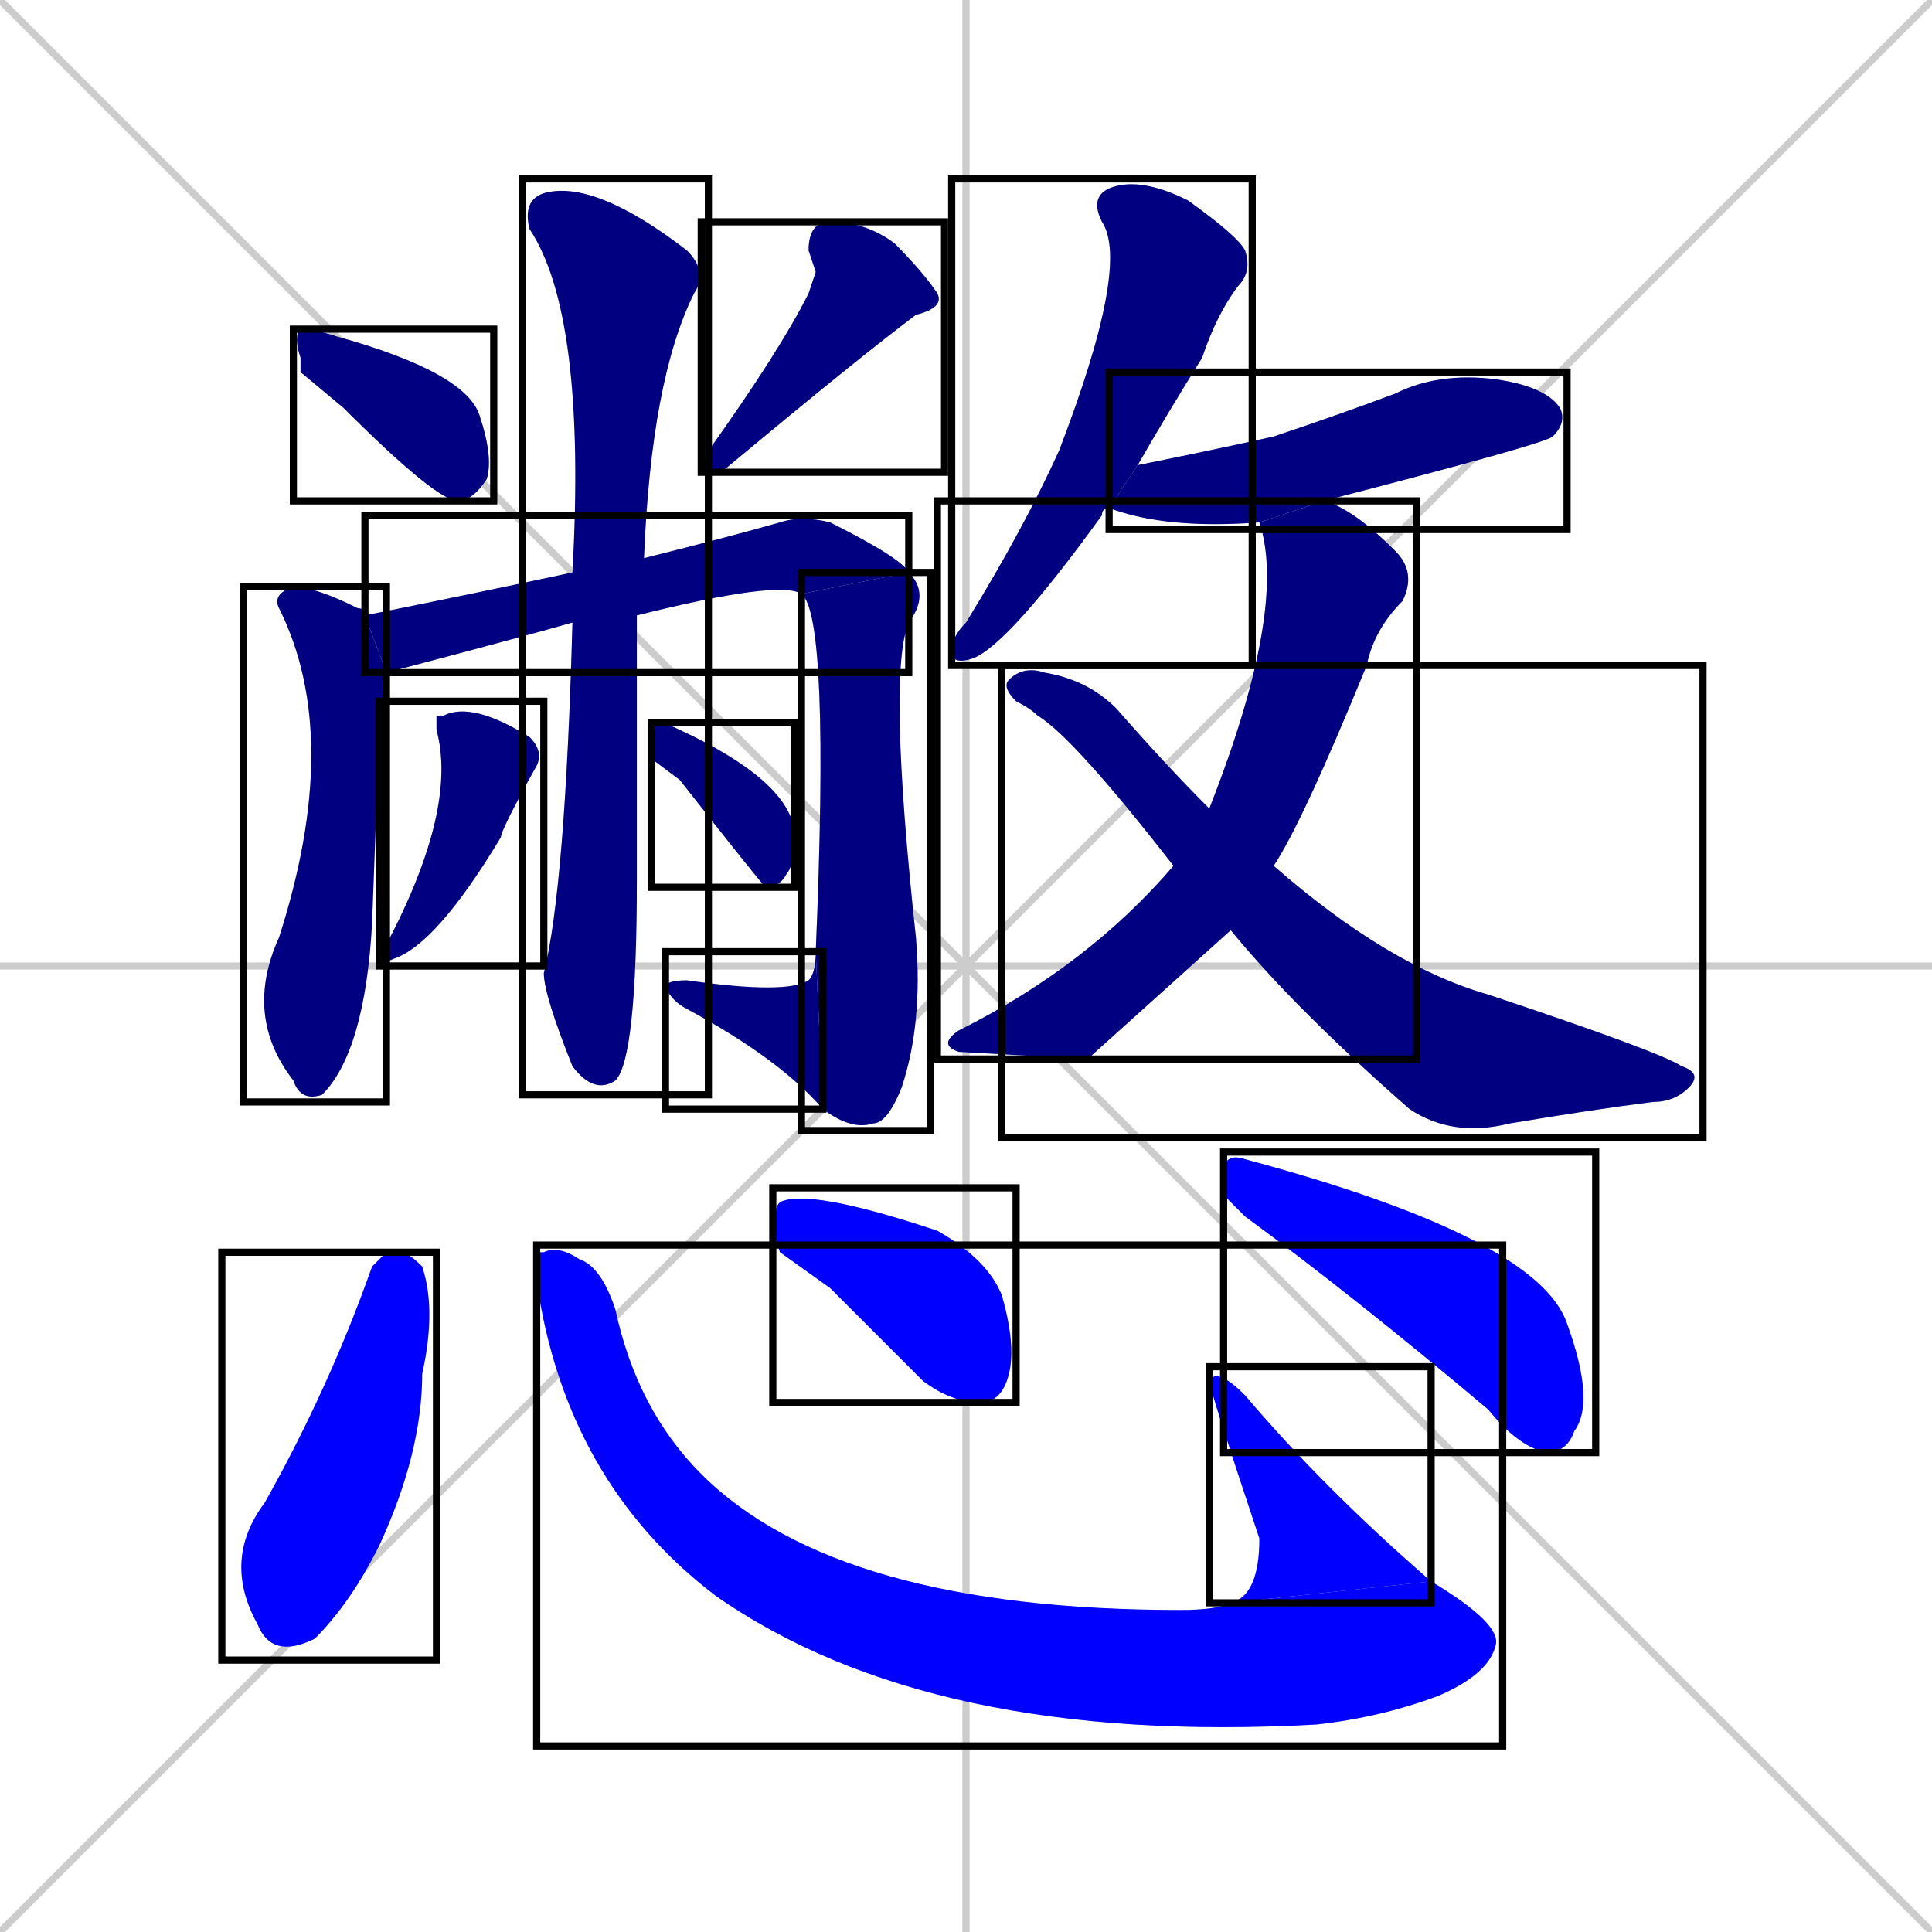 <svg xmlns="http://www.w3.org/2000/svg" xmlns:xlink="http://www.w3.org/1999/xlink" width="270" height="270"><defs><clipPath id="clip-mask-1"><use xlink:href="#rect-1" /></clipPath><clipPath id="clip-mask-2"><use xlink:href="#rect-2" /></clipPath><clipPath id="clip-mask-3"><use xlink:href="#rect-3" /></clipPath><clipPath id="clip-mask-4"><use xlink:href="#rect-4" /></clipPath><clipPath id="clip-mask-5"><use xlink:href="#rect-5" /></clipPath><clipPath id="clip-mask-6"><use xlink:href="#rect-6" /></clipPath><clipPath id="clip-mask-7"><use xlink:href="#rect-7" /></clipPath><clipPath id="clip-mask-8"><use xlink:href="#rect-8" /></clipPath><clipPath id="clip-mask-9"><use xlink:href="#rect-9" /></clipPath><clipPath id="clip-mask-10"><use xlink:href="#rect-10" /></clipPath><clipPath id="clip-mask-11"><use xlink:href="#rect-11" /></clipPath><clipPath id="clip-mask-12"><use xlink:href="#rect-12" /></clipPath><clipPath id="clip-mask-13"><use xlink:href="#rect-13" /></clipPath><clipPath id="clip-mask-14"><use xlink:href="#rect-14" /></clipPath><clipPath id="clip-mask-15"><use xlink:href="#rect-15" /></clipPath><clipPath id="clip-mask-16"><use xlink:href="#rect-16" /></clipPath><clipPath id="clip-mask-17"><use xlink:href="#rect-17" /></clipPath><clipPath id="clip-mask-18"><use xlink:href="#rect-18" /></clipPath></defs><path d="M 0 0 L 270 270 M 270 0 L 0 270 M 135 0 L 135 270 M 0 135 L 270 135" stroke="#CCCCCC" /><path d="M 42 52 L 42 50 Q 41 47 42 46 Q 44 46 47 47 Q 65 52 67 58 Q 69 64 68 67 Q 66 70 64 70 Q 61 70 48 57" fill="#CCCCCC"/><path d="M 114 38 L 113 35 Q 113 31 116 31 Q 121 31 125 34 Q 129 38 131 41 Q 132 43 128 44 Q 120 50 102 65 Q 101 66 99 66 Q 98 65 99 63 Q 109 49 113 41" fill="#CCCCCC"/><path d="M 53 102 L 52 129 Q 51 147 45 153 Q 42 154 41 151 Q 34 142 39 131 Q 48 103 39 85 Q 38 83 41 82 Q 44 82 50 85 Q 51 85 51 86 L 54 94" fill="#CCCCCC"/><path d="M 51 86 Q 66 83 80 80 L 90 78 Q 102 75 109 73 Q 112 72 116 73 Q 126 78 127 80 L 112 83 Q 109 81 89 86 L 80 87 Q 73 89 54 94" fill="#CCCCCC"/><path d="M 127 80 Q 130 83 127 87 Q 124 94 128 131 Q 129 143 126 152 Q 124 157 122 157 Q 119 158 115 155 L 114 133 Q 116 86 112 83" fill="#CCCCCC"/><path d="M 115 155 Q 109 148 96 141 Q 94 140 93 138 Q 93 137 96 137 Q 110 139 113 137 Q 114 136 114 133" fill="#CCCCCC"/><path d="M 80 80 Q 82 44 74 32 Q 73 28 76 27 Q 83 25 96 35 Q 99 38 97 41 Q 91 53 90 78 L 89 86 Q 89 97 89 123 Q 89 148 86 151 Q 83 153 80 149 Q 76 139 76 136 Q 79 124 80 87" fill="#CCCCCC"/><path d="M 61 100 L 62 100 Q 66 98 74 103 Q 76 105 75 107 Q 70 116 70 117 Q 61 132 55 134 Q 53 135 54 132 Q 64 113 61 102" fill="#CCCCCC"/><path d="M 91 106 L 91 104 Q 91 102 92 101 Q 93 101 95 102 Q 110 109 111 116 Q 111 121 110 122 Q 109 124 107 124 Q 106 123 95 109" fill="#CCCCCC"/><path d="M 155 71 Q 154 71 154 72 Q 141 90 136 92 Q 133 93 133 91 Q 133 89 135 87 Q 143 74 148 63 Q 158 37 154 31 Q 152 27 156 26 Q 160 25 166 28 Q 173 33 174 35 Q 175 38 173 40 Q 170 44 168 50 Q 163 58 159 65" fill="#CCCCCC"/><path d="M 176 73 Q 163 74 155 71 L 159 65 Q 169 63 178 61 Q 187 58 195 55 Q 201 52 209 53 Q 216 54 218 57 Q 219 59 217 61 Q 216 62 185 70" fill="#CCCCCC"/><path d="M 152 148 L 134 147 Q 131 146 134 144 Q 152 135 164 121 L 169 113 Q 180 85 176 73 L 185 70 Q 189 71 195 77 Q 198 80 196 84 Q 192 88 191 93 Q 182 115 178 121 Q 178 121 178 121 L 172 130" fill="#CCCCCC"/><path d="M 164 121 Q 150 103 145 100 Q 144 99 142 98 Q 140 96 141 95 Q 143 93 146 94 Q 152 95 156 99 Q 163 107 169 113 L 178 121 Q 194 135 208 139 Q 232 147 235 149 Q 238 150 236 152 Q 234 154 231 154 Q 223 155 211 157 Q 203 159 197 155 Q 181 141 172 130" fill="#CCCCCC"/><path d="M 54 175 L 56 175 Q 57 175 59 177 Q 61 183 59 192 Q 59 203 53 216 Q 49 224 44 229 Q 38 232 36 227 Q 31 218 37 210 Q 46 194 52 177" fill="#CCCCCC"/><path d="M 75 175 L 76 175 Q 78 174 81 176 Q 84 177 86 183 Q 89 197 98 206 Q 117 225 165 225 Q 170 225 172 224 L 200 221 Q 210 227 209 230 Q 208 234 201 237 Q 193 240 184 241 Q 130 244 100 223 Q 79 207 75 179" fill="#CCCCCC"/><path d="M 172 224 Q 176 223 176 215 Q 169 194 169 193 Q 170 191 174 195 Q 185 208 200 221" fill="#CCCCCC"/><path d="M 109 175 L 108 172 Q 108 169 109 168 Q 113 166 131 172 Q 138 176 140 181 Q 142 188 141 192 Q 140 196 137 196 Q 133 196 129 193 Q 122 186 116 180" fill="#CCCCCC"/><path d="M 171 167 L 171 164 Q 171 161 174 162 Q 215 173 219 185 Q 223 196 220 200 Q 219 203 216 203 Q 212 202 208 197 Q 189 181 174 170" fill="#CCCCCC"/><path d="M 42 52 L 42 50 Q 41 47 42 46 Q 44 46 47 47 Q 65 52 67 58 Q 69 64 68 67 Q 66 70 64 70 Q 61 70 48 57" fill="#000080" clip-path="url(#clip-mask-1)" /><path d="M 114 38 L 113 35 Q 113 31 116 31 Q 121 31 125 34 Q 129 38 131 41 Q 132 43 128 44 Q 120 50 102 65 Q 101 66 99 66 Q 98 65 99 63 Q 109 49 113 41" fill="#000080" clip-path="url(#clip-mask-2)" /><path d="M 53 102 L 52 129 Q 51 147 45 153 Q 42 154 41 151 Q 34 142 39 131 Q 48 103 39 85 Q 38 83 41 82 Q 44 82 50 85 Q 51 85 51 86 L 54 94" fill="#000080" clip-path="url(#clip-mask-3)" /><path d="M 51 86 Q 66 83 80 80 L 90 78 Q 102 75 109 73 Q 112 72 116 73 Q 126 78 127 80 L 112 83 Q 109 81 89 86 L 80 87 Q 73 89 54 94" fill="#000080" clip-path="url(#clip-mask-4)" /><path d="M 127 80 Q 130 83 127 87 Q 124 94 128 131 Q 129 143 126 152 Q 124 157 122 157 Q 119 158 115 155 L 114 133 Q 116 86 112 83" fill="#000080" clip-path="url(#clip-mask-5)" /><path d="M 115 155 Q 109 148 96 141 Q 94 140 93 138 Q 93 137 96 137 Q 110 139 113 137 Q 114 136 114 133" fill="#000080" clip-path="url(#clip-mask-6)" /><path d="M 80 80 Q 82 44 74 32 Q 73 28 76 27 Q 83 25 96 35 Q 99 38 97 41 Q 91 53 90 78 L 89 86 Q 89 97 89 123 Q 89 148 86 151 Q 83 153 80 149 Q 76 139 76 136 Q 79 124 80 87" fill="#000080" clip-path="url(#clip-mask-7)" /><path d="M 61 100 L 62 100 Q 66 98 74 103 Q 76 105 75 107 Q 70 116 70 117 Q 61 132 55 134 Q 53 135 54 132 Q 64 113 61 102" fill="#000080" clip-path="url(#clip-mask-8)" /><path d="M 91 106 L 91 104 Q 91 102 92 101 Q 93 101 95 102 Q 110 109 111 116 Q 111 121 110 122 Q 109 124 107 124 Q 106 123 95 109" fill="#000080" clip-path="url(#clip-mask-9)" /><path d="M 155 71 Q 154 71 154 72 Q 141 90 136 92 Q 133 93 133 91 Q 133 89 135 87 Q 143 74 148 63 Q 158 37 154 31 Q 152 27 156 26 Q 160 25 166 28 Q 173 33 174 35 Q 175 38 173 40 Q 170 44 168 50 Q 163 58 159 65" fill="#000080" clip-path="url(#clip-mask-10)" /><path d="M 176 73 Q 163 74 155 71 L 159 65 Q 169 63 178 61 Q 187 58 195 55 Q 201 52 209 53 Q 216 54 218 57 Q 219 59 217 61 Q 216 62 185 70" fill="#000080" clip-path="url(#clip-mask-11)" /><path d="M 152 148 L 134 147 Q 131 146 134 144 Q 152 135 164 121 L 169 113 Q 180 85 176 73 L 185 70 Q 189 71 195 77 Q 198 80 196 84 Q 192 88 191 93 Q 182 115 178 121 Q 178 121 178 121 L 172 130" fill="#000080" clip-path="url(#clip-mask-12)" /><path d="M 164 121 Q 150 103 145 100 Q 144 99 142 98 Q 140 96 141 95 Q 143 93 146 94 Q 152 95 156 99 Q 163 107 169 113 L 178 121 Q 194 135 208 139 Q 232 147 235 149 Q 238 150 236 152 Q 234 154 231 154 Q 223 155 211 157 Q 203 159 197 155 Q 181 141 172 130" fill="#000080" clip-path="url(#clip-mask-13)" /><path d="M 54 175 L 56 175 Q 57 175 59 177 Q 61 183 59 192 Q 59 203 53 216 Q 49 224 44 229 Q 38 232 36 227 Q 31 218 37 210 Q 46 194 52 177" fill="#0000ff" clip-path="url(#clip-mask-14)" /><path d="M 75 175 L 76 175 Q 78 174 81 176 Q 84 177 86 183 Q 89 197 98 206 Q 117 225 165 225 Q 170 225 172 224 L 200 221 Q 210 227 209 230 Q 208 234 201 237 Q 193 240 184 241 Q 130 244 100 223 Q 79 207 75 179" fill="#0000ff" clip-path="url(#clip-mask-15)" /><path d="M 172 224 Q 176 223 176 215 Q 169 194 169 193 Q 170 191 174 195 Q 185 208 200 221" fill="#0000ff" clip-path="url(#clip-mask-16)" /><path d="M 109 175 L 108 172 Q 108 169 109 168 Q 113 166 131 172 Q 138 176 140 181 Q 142 188 141 192 Q 140 196 137 196 Q 133 196 129 193 Q 122 186 116 180" fill="#0000ff" clip-path="url(#clip-mask-17)" /><path d="M 171 167 L 171 164 Q 171 161 174 162 Q 215 173 219 185 Q 223 196 220 200 Q 219 203 216 203 Q 212 202 208 197 Q 189 181 174 170" fill="#0000ff" clip-path="url(#clip-mask-18)" /><rect x="41" y="46" width="28" height="24" id="rect-1" fill="transparent" stroke="#000000"><animate attributeName="x" from="13" to="41" dur="0.104" begin="0; animate18.end + 1s" id="animate1" fill="freeze"/></rect><rect x="98" y="31" width="34" height="35" id="rect-2" fill="transparent" stroke="#000000"><set attributeName="y" to="-4" begin="0; animate18.end + 1s" /><animate attributeName="y" from="-4" to="31" dur="0.130" begin="animate1.end + 0.5" id="animate2" fill="freeze"/></rect><rect x="34" y="82" width="20" height="72" id="rect-3" fill="transparent" stroke="#000000"><set attributeName="y" to="10" begin="0; animate18.end + 1s" /><animate attributeName="y" from="10" to="82" dur="0.267" begin="animate2.end + 0.5" id="animate3" fill="freeze"/></rect><rect x="51" y="72" width="76" height="22" id="rect-4" fill="transparent" stroke="#000000"><set attributeName="x" to="-25" begin="0; animate18.end + 1s" /><animate attributeName="x" from="-25" to="51" dur="0.281" begin="animate3.end + 0.5" id="animate4" fill="freeze"/></rect><rect x="112" y="80" width="18" height="78" id="rect-5" fill="transparent" stroke="#000000"><set attributeName="y" to="2" begin="0; animate18.end + 1s" /><animate attributeName="y" from="2" to="80" dur="0.289" begin="animate4.end" id="animate5" fill="freeze"/></rect><rect x="93" y="133" width="22" height="22" id="rect-6" fill="transparent" stroke="#000000"><set attributeName="x" to="115" begin="0; animate18.end + 1s" /><animate attributeName="x" from="115" to="93" dur="0.081" begin="animate5.end" id="animate6" fill="freeze"/></rect><rect x="73" y="25" width="26" height="128" id="rect-7" fill="transparent" stroke="#000000"><set attributeName="y" to="-103" begin="0; animate18.end + 1s" /><animate attributeName="y" from="-103" to="25" dur="0.474" begin="animate6.end + 0.5" id="animate7" fill="freeze"/></rect><rect x="53" y="98" width="23" height="37" id="rect-8" fill="transparent" stroke="#000000"><set attributeName="y" to="61" begin="0; animate18.end + 1s" /><animate attributeName="y" from="61" to="98" dur="0.137" begin="animate7.end + 0.5" id="animate8" fill="freeze"/></rect><rect x="91" y="101" width="20" height="23" id="rect-9" fill="transparent" stroke="#000000"><set attributeName="y" to="78" begin="0; animate18.end + 1s" /><animate attributeName="y" from="78" to="101" dur="0.085" begin="animate8.end + 0.5" id="animate9" fill="freeze"/></rect><rect x="133" y="25" width="42" height="68" id="rect-10" fill="transparent" stroke="#000000"><set attributeName="y" to="-43" begin="0; animate18.end + 1s" /><animate attributeName="y" from="-43" to="25" dur="0.252" begin="animate9.end + 0.5" id="animate10" fill="freeze"/></rect><rect x="155" y="52" width="64" height="22" id="rect-11" fill="transparent" stroke="#000000"><set attributeName="x" to="91" begin="0; animate18.end + 1s" /><animate attributeName="x" from="91" to="155" dur="0.237" begin="animate10.end + 0.5" id="animate11" fill="freeze"/></rect><rect x="131" y="70" width="67" height="78" id="rect-12" fill="transparent" stroke="#000000"><set attributeName="y" to="-8" begin="0; animate18.end + 1s" /><animate attributeName="y" from="-8" to="70" dur="0.289" begin="animate11.end + 0.5" id="animate12" fill="freeze"/></rect><rect x="140" y="93" width="98" height="66" id="rect-13" fill="transparent" stroke="#000000"><set attributeName="x" to="42" begin="0; animate18.end + 1s" /><animate attributeName="x" from="42" to="140" dur="0.363" begin="animate12.end + 0.5" id="animate13" fill="freeze"/></rect><rect x="31" y="175" width="30" height="57" id="rect-14" fill="transparent" stroke="#000000"><set attributeName="y" to="118" begin="0; animate18.end + 1s" /><animate attributeName="y" from="118" to="175" dur="0.211" begin="animate13.end + 0.5" id="animate14" fill="freeze"/></rect><rect x="75" y="174" width="135" height="70" id="rect-15" fill="transparent" stroke="#000000"><set attributeName="x" to="-60" begin="0; animate18.end + 1s" /><animate attributeName="x" from="-60" to="75" dur="0.500" begin="animate14.end + 0.5" id="animate15" fill="freeze"/></rect><rect x="169" y="191" width="31" height="33" id="rect-16" fill="transparent" stroke="#000000"><set attributeName="y" to="224" begin="0; animate18.end + 1s" /><animate attributeName="y" from="224" to="191" dur="0.122" begin="animate15.end" id="animate16" fill="freeze"/></rect><rect x="108" y="166" width="34" height="30" id="rect-17" fill="transparent" stroke="#000000"><set attributeName="x" to="74" begin="0; animate18.end + 1s" /><animate attributeName="x" from="74" to="108" dur="0.126" begin="animate16.end + 0.5" id="animate17" fill="freeze"/></rect><rect x="171" y="161" width="52" height="42" id="rect-18" fill="transparent" stroke="#000000"><set attributeName="x" to="119" begin="0; animate18.end + 1s" /><animate attributeName="x" from="119" to="171" dur="0.193" begin="animate17.end + 0.5" id="animate18" fill="freeze"/></rect></svg>